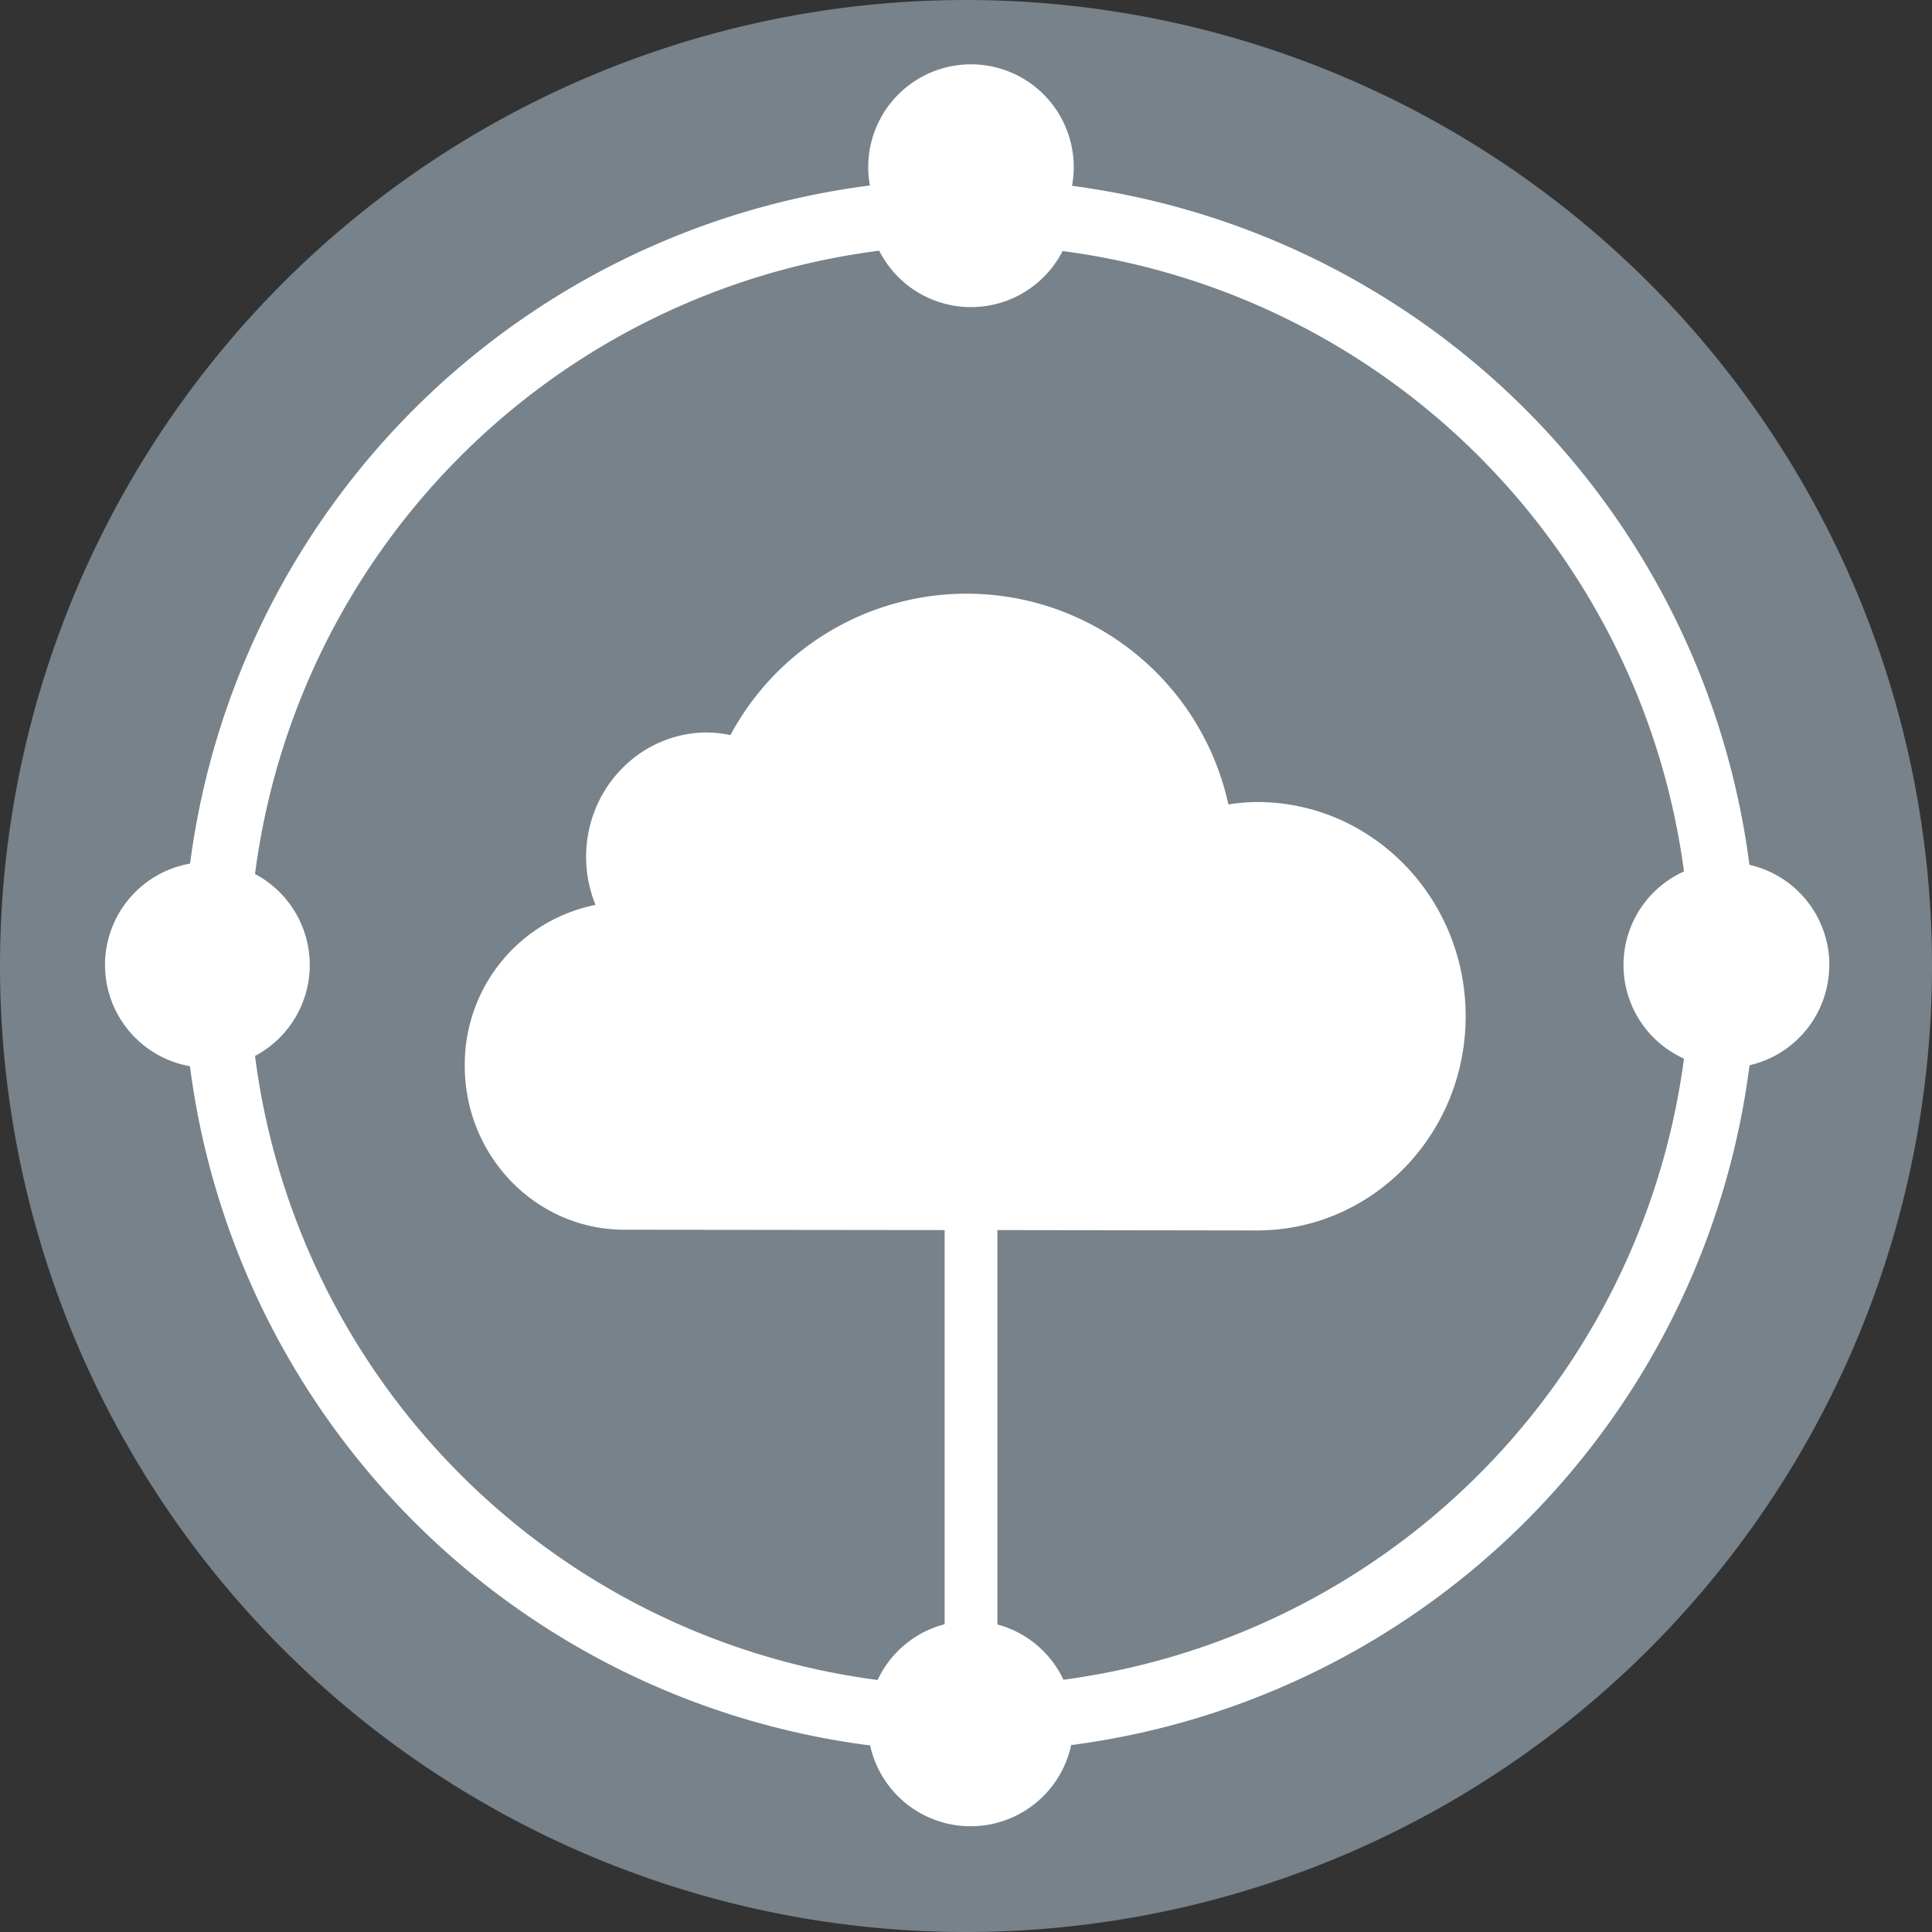 <svg xmlns="http://www.w3.org/2000/svg" viewBox="0 0 16 16">
	<rect x="0" y="0" width="16" height="16" fill="#333333" stroke="none"/>
	<g fill="none">
		<path d="M16 8A8 8 0 1 1 0 8a8 8 0 0 1 16 0" class="ti-tic-positive-bg" fill="#77828A"/>
		<path d="M8.807 13.911a.848.848 0 0 0-.547-.458v-3.266l2.15.003c.955 0 1.728-.794 1.728-1.774 0-.979-.773-1.774-1.727-1.774-.081 0-.161.008-.238.02a2.219 2.219 0 0 0-4.124-.574.934.934 0 0 0-.192-.022c-.554 0-1.003.461-1.003 1.031 0 .14.028.275.078.397a1.347 1.347 0 0 0-1.083 1.332c0 .751.592 1.358 1.322 1.358l2.652.003v3.264a.85.85 0 0 0-.555.462 5.978 5.978 0 0 1-5.156-5.168.853.853 0 0 0 0-1.507 5.978 5.978 0 0 1 5.169-5.162.852.852 0 0 0 1.519.003 5.978 5.978 0 0 1 5.146 5.138.85.85 0 0 0 0 1.55 5.98 5.98 0 0 1-5.14 5.144m6.344-5.92a.851.851 0 0 0-.662-.829 6.514 6.514 0 0 0-5.61-5.623.851.851 0 1 0-1.674-.003 6.512 6.512 0 0 0-5.63 5.616.852.852 0 0 0-.001 1.678 6.512 6.512 0 0 0 5.633 5.625.852.852 0 0 0 1.665-.003 6.511 6.511 0 0 0 5.618-5.63.851.851 0 0 0 .66-.83" class="ti-tic-positive-logo" fill="#FFF"/>
	</g>
</svg>
